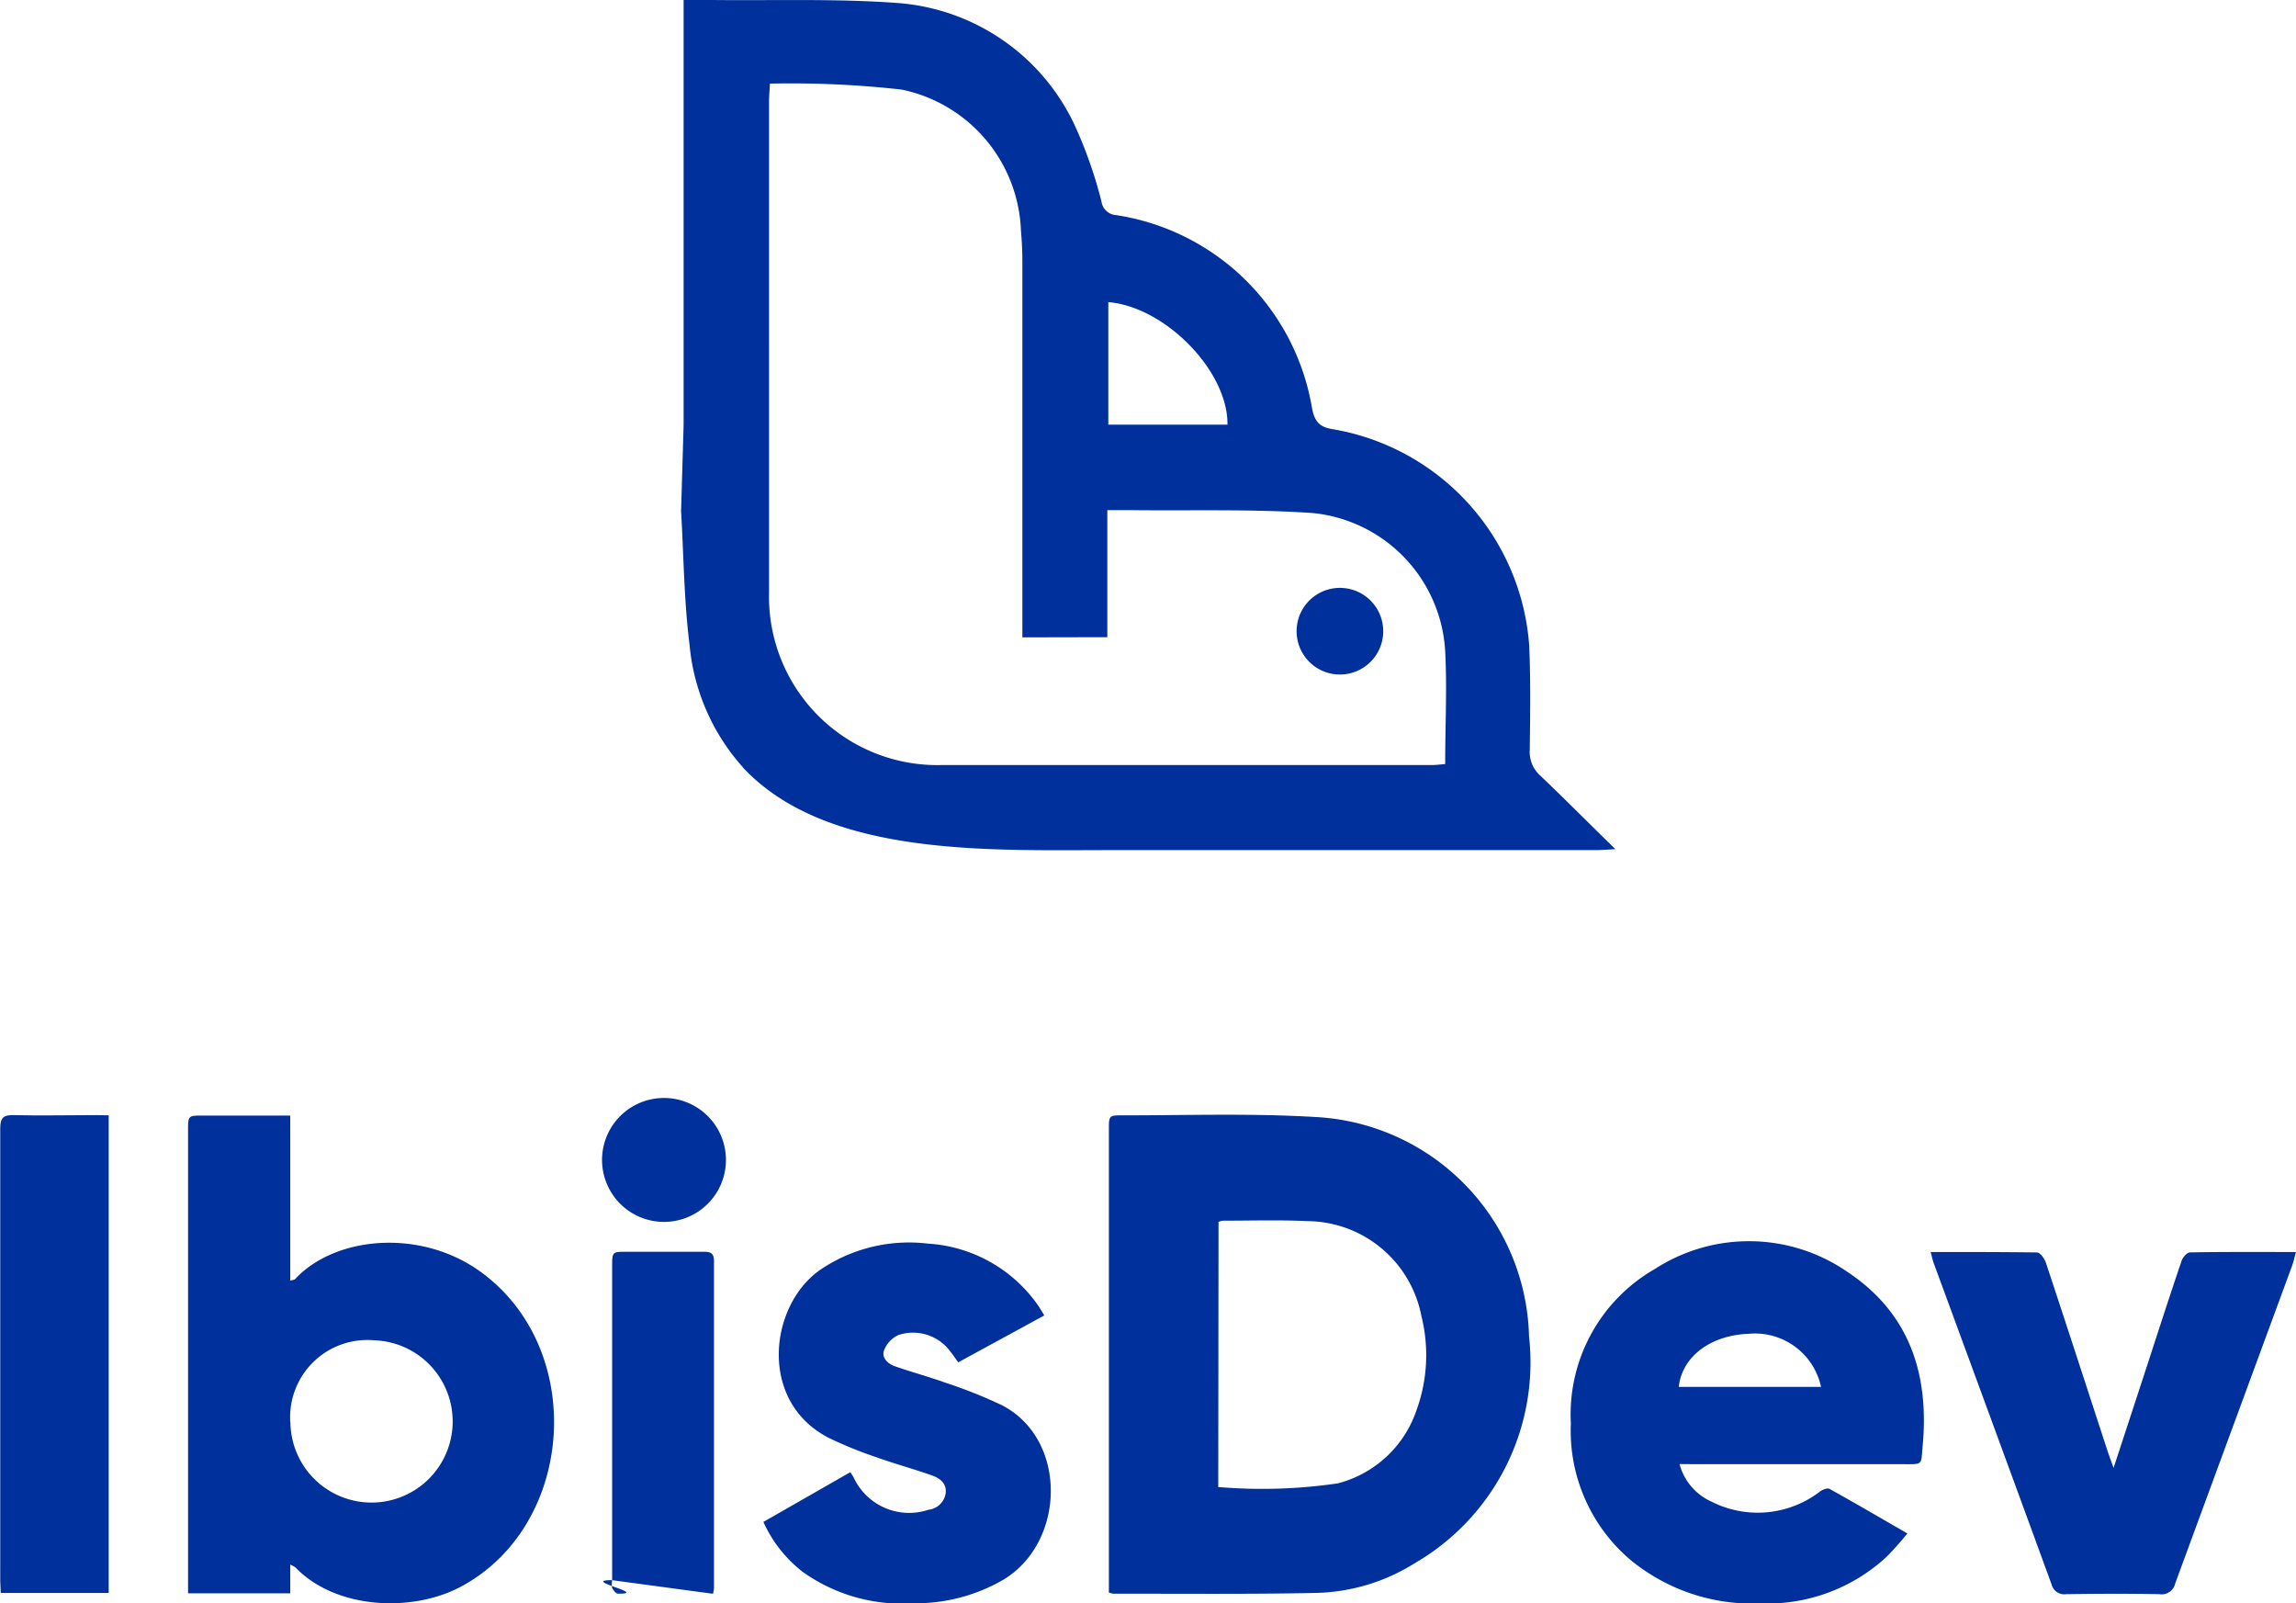 <svg xmlns="http://www.w3.org/2000/svg" xmlns:xlink="http://www.w3.org/1999/xlink" width="106" height="74" viewBox="0 0 106 74">
  <defs>
    <clipPath id="clip-path">
      <rect id="Rectángulo_6" data-name="Rectángulo 6" width="106" height="74" transform="translate(19)" fill="#00309c"/>
    </clipPath>
  </defs>
  <g id="Grupo_9" data-name="Grupo 9" transform="translate(-19)" clip-path="url(#clip-path)">
    <path id="Trazado_14" data-name="Trazado 14" d="M70.194,73.512V52.145c0-.665,0-.668.67-.665,2.952,0,5.908-.1,8.851.076a10.4,10.4,0,0,1,9.876,10.121,10.714,10.714,0,0,1-5.252,10.46,8.959,8.959,0,0,1-4.555,1.385c-3.108.066-6.243.031-9.365.038a1.32,1.32,0,0,1-.225-.052Zm5.049-4.877a24.052,24.052,0,0,0,5.525-.17A5.217,5.217,0,0,0,84.4,65.078a7.44,7.44,0,0,0,.221-4.34,5.4,5.4,0,0,0-5.235-4.375c-1.309-.062-2.624-.021-3.937-.021a.749.749,0,0,0-.193.055Z" fill="#00309c"/>
    <path id="Trazado_15" data-name="Trazado 15" d="M32.4,72.223V73.54H27.682V52.183c0-.693,0-.693.691-.693H32.4v7.62c.128-.038.19-.038.218-.066,1.882-2.026,5.9-2.352,8.664-.274,4.834,3.613,4.237,11.693-1.036,14.481-2.22,1.171-5.729,1.039-7.6-.9a1.184,1.184,0,0,0-.242-.132Zm.007-6.581a3.746,3.746,0,1,0,3.871-3.779A3.565,3.565,0,0,0,32.4,65.622" fill="#00309c"/>
    <path id="Trazado_16" data-name="Trazado 16" d="M96.539,67.574a2.643,2.643,0,0,0,1.468,1.732,4.723,4.723,0,0,0,5.027-.471c.114-.087.346-.166.432-.114,1.178.655,2.338,1.333,3.591,2.057a14.083,14.083,0,0,1-.977,1.095,8.108,8.108,0,0,1-5.808,2.134,8.846,8.846,0,0,1-6.019-2.026,7.814,7.814,0,0,1-2.731-6.28A7.735,7.735,0,0,1,95.4,58.572a8,8,0,0,1,8.909.146c2.873,1.915,3.764,4.745,3.453,8.049-.083.869.042.814-.911.814H97.223Zm6.533-3.561a3.12,3.12,0,0,0-3.356-2.449c-1.747.066-3.063,1.056-3.211,2.449Z" fill="#00309c"/>
    <path id="Trazado_17" data-name="Trazado 17" d="M54.233,70.252l4.02-2.3a2.341,2.341,0,0,1,.159.243,2.821,2.821,0,0,0,3.453,1.489.9.9,0,0,0,.794-.765c.055-.468-.283-.693-.635-.821-.853-.3-1.727-.537-2.576-.842a18.767,18.767,0,0,1-2.172-.883c-3.294-1.676-2.763-6.138-.4-7.769A7.29,7.29,0,0,1,61.837,57.4a6.7,6.7,0,0,1,5.031,2.771c.107.149.2.312.345.544l-3.975,2.165c-.128-.18-.238-.346-.345-.474a2.138,2.138,0,0,0-2.417-.786,1.29,1.29,0,0,0-.656.693c-.135.346.159.627.476.741.77.274,1.561.481,2.327.758a22.045,22.045,0,0,1,2.652,1.056c3.028,1.586,2.925,6.321.041,8.049A8.055,8.055,0,0,1,61.174,74a7.907,7.907,0,0,1-5.114-1.448,6.062,6.062,0,0,1-1.813-2.3" fill="#00309c"/>
    <path id="Trazado_18" data-name="Trazado 18" d="M108.142,57.787c1.7,0,3.3,0,4.9.021.145,0,.345.284.411.475.953,2.871,1.886,5.75,2.825,8.624.076.236.166.468.3.845.577-1.756,1.1-3.353,1.623-4.953.5-1.541,1-3.086,1.523-4.62.055-.156.252-.374.383-.374,1.6-.028,3.2-.017,4.89-.017-.065.246-.107.436-.172.62q-2.7,7.333-5.4,14.672a.642.642,0,0,1-.735.5c-1.43-.028-2.867-.021-4.3,0a.6.6,0,0,1-.674-.45q-2.71-7.412-5.438-14.817c-.052-.139-.08-.284-.145-.523" fill="#00309c"/>
    <path id="Trazado_19" data-name="Trazado 19" d="M24.018,51.479V73.525H19.035c0-.187-.024-.371-.024-.554V52.089c0-.5.145-.634.632-.62,1.26.031,2.521,0,3.8,0Z" fill="#00309c"/>
    <path id="Trazado_20" data-name="Trazado 20" d="M47.251,72.933c-1.481,0,1.727.641.283.624-.1,0-.217-.156-.273-.267a.943.943,0,0,1,0-.346V58.469c0-.693,0-.693.663-.693H51.5c.318,0,.463.08.463.429V73.286c0,.066-.021.132-.042.277" fill="#00309c"/>
    <path id="Trazado_21" data-name="Trazado 21" d="M46.795,53.582a2.86,2.86,0,1,1,.834,1.975A2.868,2.868,0,0,1,46.795,53.582Z" fill="#00309c"/>
    <path id="Trazado_22" data-name="Trazado 22" d="M53.3,35.418a9.8,9.8,0,0,1-2.466-5.666c-.255-2.026-.269-4.08-.39-6.165l.117-3.993V0h1.35c2.811.031,5.636-.069,8.436.132a9.83,9.83,0,0,1,8.219,5.542A20.429,20.429,0,0,1,69.852,9.3a.729.729,0,0,0,.691.63,10.821,10.821,0,0,1,9.027,8.895c.117.63.345.9,1,.991a10.928,10.928,0,0,1,9.03,10c.069,1.6.045,3.207.024,4.808a1.46,1.46,0,0,0,.5,1.188c1.115,1.063,2.2,2.158,3.453,3.381-.445.024-.67.045-.894.045H70.246c-5.618,0-13.071.322-16.945-3.81Zm12.9-6V12.136c0-.5-.021-1-.066-1.5a6.911,6.911,0,0,0-5.5-6.5,45.761,45.761,0,0,0-6.088-.277c-.021.381-.041.613-.041.845V27.365a7.77,7.77,0,0,0,7.987,7.946h22.6c.207,0,.411-.028.628-.045,0-1.777.09-3.5,0-5.216a6.793,6.793,0,0,0-6.105-6.369c-2.8-.194-5.618-.1-8.433-.135h-1.06v5.864Zm3.968-15.475V19.6h5.5C75.7,17.131,72.8,14.166,70.167,13.944Z" fill="#00309c"/>
    <path id="Trazado_23" data-name="Trazado 23" d="M78.861,29.185a2,2,0,1,1,.6,1.378A2,2,0,0,1,78.861,29.185Z" fill="#00309c"/>
  </g>
</svg>
